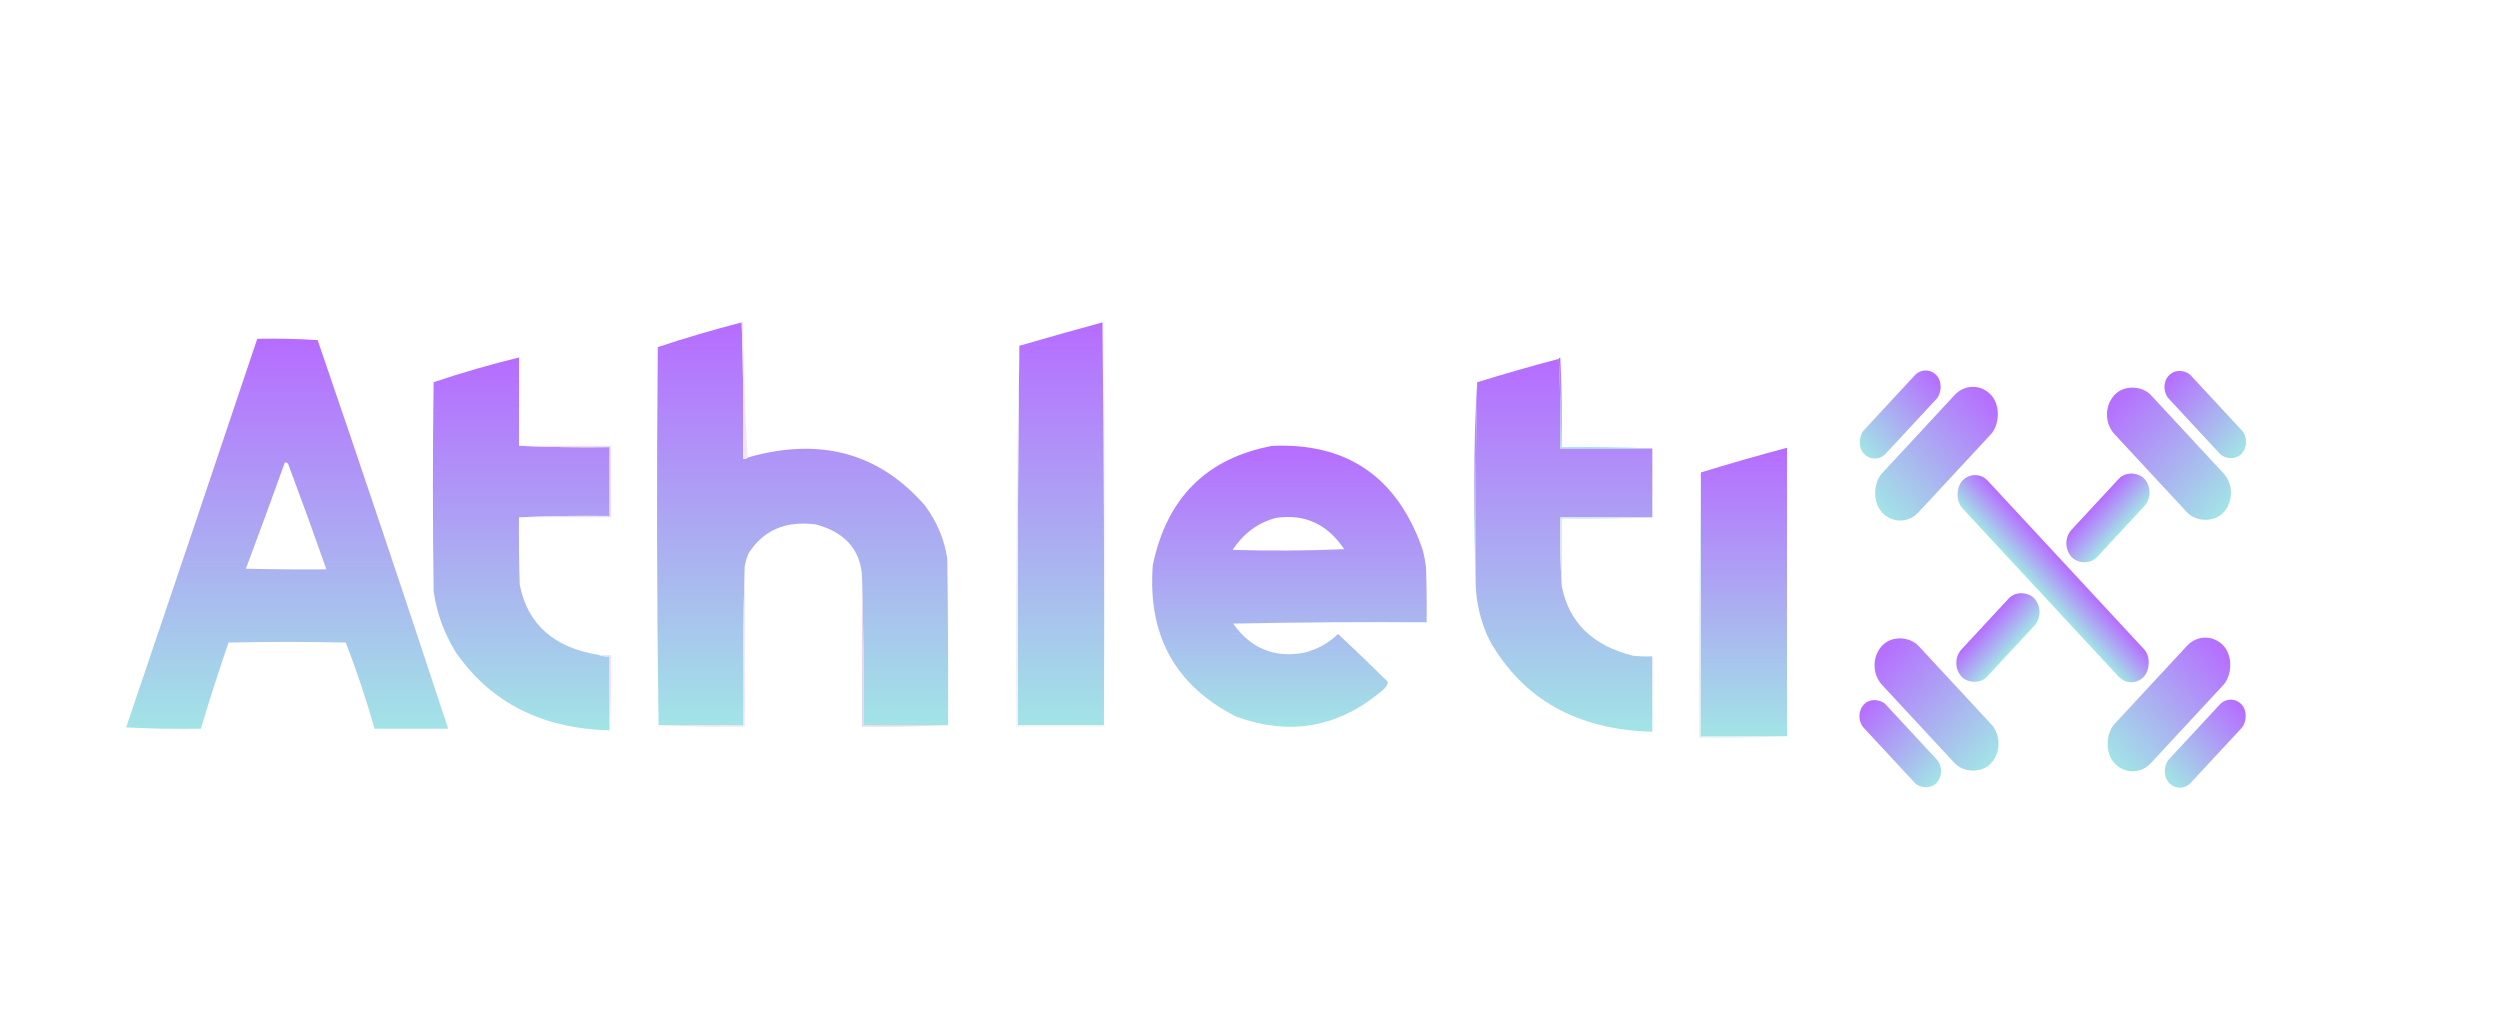 <svg width="218" height="88" viewBox="0 0 218 88" fill="none" xmlns="http://www.w3.org/2000/svg">
<path fill-rule="evenodd" clip-rule="evenodd" d="M96.134 28.113C96.142 28.052 96.185 28.014 96.263 28C96.436 39.802 96.436 51.584 96.263 63.348C96.263 63.311 96.263 63.273 96.263 63.235C96.306 51.509 96.263 39.801 96.134 28.113Z" fill="#F6F6F9"/>
<path fill-rule="evenodd" clip-rule="evenodd" d="M96.134 28.113C96.263 39.801 96.306 51.509 96.263 63.235C93.76 63.235 91.258 63.235 88.755 63.235C88.712 52.2 88.755 41.172 88.884 30.153C91.293 29.45 93.709 28.77 96.134 28.113Z" fill="url(#paint0_linear_143_734)"/>
<path fill-rule="evenodd" clip-rule="evenodd" d="M88.884 30.153C88.755 41.172 88.712 52.2 88.755 63.235C91.258 63.235 93.761 63.235 96.263 63.235C96.263 63.273 96.263 63.311 96.263 63.348C93.717 63.348 91.171 63.348 88.625 63.348C88.54 52.245 88.626 41.179 88.884 30.153Z" fill="#F1F0F8"/>
<path fill-rule="evenodd" clip-rule="evenodd" d="M27.699 29.657C25.952 29.545 24.196 29.508 22.433 29.544C18.643 40.843 14.832 52.139 11 63.43C13.172 63.543 15.345 63.581 17.519 63.543C18.271 61.021 19.074 58.518 19.926 56.032C23.336 55.957 26.746 55.957 30.156 56.032C31.1 58.486 31.936 60.99 32.664 63.543H39.082C35.358 52.222 31.564 40.927 27.699 29.657ZM25.121 40.438C25.045 40.353 24.951 40.316 24.838 40.326C23.732 43.423 22.599 46.511 21.441 49.591C23.781 49.647 26.121 49.666 28.462 49.647C27.381 46.568 26.268 43.498 25.121 40.438Z" fill="url(#paint1_linear_143_734)"/>
<path fill-rule="evenodd" clip-rule="evenodd" d="M135.929 31.291C136.058 33.877 136.101 36.483 136.058 39.108C138.734 39.108 141.409 39.108 144.084 39.108C144.084 41.11 144.084 43.111 144.084 45.113C141.409 45.113 138.734 45.113 136.058 45.113C136.015 47.134 136.058 49.136 136.188 51.117C136.803 54.277 138.874 56.297 142.402 57.179C142.961 57.235 143.521 57.254 144.084 57.236C144.084 59.426 144.084 61.616 144.084 63.807C137.544 63.636 132.819 60.993 129.909 55.876C129.152 54.321 128.743 52.697 128.679 51.004C128.636 45.105 128.679 39.213 128.809 33.33C131.163 32.605 133.538 31.925 135.929 31.291Z" fill="url(#paint2_linear_143_734)"/>
<path fill-rule="evenodd" clip-rule="evenodd" d="M128.809 33.33C128.679 39.213 128.637 45.105 128.679 51.004C128.593 48.078 128.55 45.132 128.55 42.167C128.55 39.183 128.637 36.237 128.809 33.33Z" fill="url(#paint3_linear_143_734)"/>
<path fill-rule="evenodd" clip-rule="evenodd" d="M135.929 31.291C135.936 31.229 135.979 31.191 136.058 31.177C136.188 33.782 136.23 36.388 136.188 38.995C138.843 38.957 141.475 38.995 144.084 39.108C141.409 39.108 138.734 39.108 136.058 39.108C136.101 36.483 136.058 33.877 135.929 31.291Z" fill="url(#paint4_linear_143_734)"/>
<path fill-rule="evenodd" clip-rule="evenodd" d="M144.085 45.113C141.475 45.226 138.843 45.264 136.188 45.226C136.188 47.19 136.188 49.154 136.188 51.117C136.058 49.136 136.016 47.134 136.058 45.113C138.734 45.113 141.409 45.113 144.085 45.113Z" fill="#D4E7F0"/>
<path fill-rule="evenodd" clip-rule="evenodd" d="M124.017 47.816C121.808 41.58 117.451 38.601 110.947 38.879C105.216 39.948 101.742 43.417 100.524 49.287C100.061 55.373 102.469 59.766 107.748 62.467C112.459 64.203 116.723 63.449 120.542 60.204C120.813 60.008 120.978 59.762 121.039 59.469C119.603 58.053 118.151 56.658 116.682 55.283C115.834 56.095 114.841 56.642 113.704 56.923C111.124 57.393 109.065 56.544 107.528 54.378C113.153 54.265 118.778 54.227 124.403 54.265C124.422 52.681 124.403 51.097 124.348 49.513C124.29 48.937 124.18 48.371 124.017 47.816ZM117.209 47.887C115.75 45.694 113.762 44.786 111.244 45.164C109.686 45.587 108.434 46.514 107.488 47.946C110.729 48.045 113.969 48.025 117.209 47.887Z" fill="url(#paint5_linear_143_734)"/>
<path fill-rule="evenodd" clip-rule="evenodd" d="M45.257 38.876C47.867 38.989 50.499 39.027 53.154 38.99C53.154 40.991 53.154 42.993 53.154 44.994C50.499 44.957 47.867 44.995 45.257 45.108C45.236 47.072 45.257 49.036 45.322 50.999C46.005 54.449 48.314 56.488 52.248 57.117C52.52 57.227 52.823 57.265 53.154 57.23C53.154 59.383 53.154 61.536 53.154 63.688C47.256 63.535 42.79 61.27 39.755 56.891C38.728 55.223 38.081 53.448 37.813 51.566C37.727 45.485 37.727 39.405 37.813 33.325C40.256 32.505 42.738 31.788 45.257 31.172C45.257 33.74 45.257 36.308 45.257 38.876Z" fill="url(#paint6_linear_143_734)"/>
<path fill-rule="evenodd" clip-rule="evenodd" d="M45.257 38.876C47.932 38.876 50.608 38.876 53.283 38.876C53.283 40.953 53.283 43.031 53.283 45.108C50.608 45.108 47.932 45.108 45.257 45.108C47.867 44.995 50.499 44.957 53.154 44.994C53.154 42.993 53.154 40.991 53.154 38.99C50.499 39.027 47.867 38.989 45.257 38.876Z" fill="#F1DDF4"/>
<path fill-rule="evenodd" clip-rule="evenodd" d="M52.248 57.117C52.593 57.117 52.938 57.117 53.283 57.117C53.326 59.327 53.283 61.518 53.154 63.688C53.154 61.536 53.154 59.383 53.154 57.23C52.822 57.265 52.52 57.227 52.248 57.117Z" fill="#F3E3F5"/>
<path fill-rule="evenodd" clip-rule="evenodd" d="M64.676 28.113C64.805 32.059 64.848 36.025 64.805 40.009C64.972 40.036 65.102 39.998 65.193 39.896C71.499 38.091 76.656 39.489 80.663 44.088C81.711 45.507 82.358 47.055 82.605 48.733C82.67 53.567 82.692 58.401 82.67 63.235C80.21 63.235 77.751 63.235 75.291 63.235C75.334 58.835 75.291 54.454 75.162 50.093C74.954 47.852 73.617 46.398 71.148 45.731C68.503 45.387 66.539 46.237 65.258 48.28C65.11 48.651 65.002 49.029 64.934 49.413C64.805 54.001 64.762 58.608 64.805 63.235C62.345 63.235 59.886 63.235 57.426 63.235C57.275 52.264 57.254 41.275 57.361 30.266C59.768 29.469 62.206 28.752 64.676 28.113Z" fill="url(#paint7_linear_143_734)"/>
<path fill-rule="evenodd" clip-rule="evenodd" d="M64.676 28.113C64.683 28.052 64.727 28.014 64.805 28C64.849 32.004 64.978 35.97 65.194 39.896C65.102 39.998 64.972 40.036 64.805 40.009C64.848 36.025 64.805 32.059 64.676 28.113Z" fill="#F0E7F6"/>
<path fill-rule="evenodd" clip-rule="evenodd" d="M75.162 50.093C75.291 54.454 75.334 58.835 75.291 63.235C77.751 63.235 80.21 63.235 82.67 63.235C80.19 63.348 77.687 63.386 75.162 63.349C75.162 58.93 75.162 54.511 75.162 50.093Z" fill="#E5D4F0"/>
<path fill-rule="evenodd" clip-rule="evenodd" d="M64.934 49.413C64.934 54.058 64.934 58.703 64.934 63.348C62.409 63.386 59.906 63.348 57.426 63.235C59.886 63.235 62.345 63.235 64.805 63.235C64.762 58.608 64.805 54.001 64.934 49.413Z" fill="#EBDFF3"/>
<path fill-rule="evenodd" clip-rule="evenodd" d="M155.826 64.196C153.323 64.196 150.82 64.196 148.317 64.196C148.317 56.529 148.317 48.863 148.317 41.197C150.802 40.434 153.305 39.716 155.826 39.044C155.826 47.428 155.826 55.812 155.826 64.196Z" fill="url(#paint8_linear_143_734)"/>
<path fill-rule="evenodd" clip-rule="evenodd" d="M148.317 41.196C148.317 48.863 148.317 56.529 148.317 64.195C150.82 64.195 153.323 64.195 155.826 64.195C153.303 64.308 150.756 64.346 148.188 64.309C148.145 56.586 148.188 48.881 148.317 41.196Z" fill="#D7EDF2"/>
<g filter="url(#filter0_d_143_734)">
<rect width="4.658" height="13.975" rx="2.329" transform="matrix(0.68 0.733 -0.68 0.733 192.3 50.6)" fill="url(#paint9_linear_143_734)"/>
<rect width="4.658" height="13.975" rx="2.329" transform="matrix(0.68 0.733 -0.68 0.733 172.033 28.733)" fill="url(#paint10_linear_143_734)"/>
<rect width="2.795" height="9.317" rx="1.398" transform="matrix(0.68 0.733 -0.68 0.733 167.917 27.708)" fill="url(#paint11_linear_143_734)"/>
<rect width="2.795" height="9.317" rx="1.398" transform="matrix(0.68 0.733 -0.68 0.733 194.517 56.408)" fill="url(#paint12_linear_143_734)"/>
<rect width="23.292" height="3.261" rx="1.63" transform="matrix(0.68 0.733 -0.68 0.733 172.223 36.728)" fill="url(#paint13_linear_143_734)"/>
</g>
<g filter="url(#filter1_d_143_734)">
<rect width="4.658" height="13.975" rx="2.329" transform="matrix(0.68 -0.733 0.68 0.733 182.8 32.15)" fill="url(#paint14_linear_143_734)"/>
<rect width="4.658" height="13.975" rx="2.329" transform="matrix(0.68 -0.733 0.68 0.733 162.533 54.017)" fill="url(#paint15_linear_143_734)"/>
<rect width="2.795" height="9.317" rx="1.398" transform="matrix(0.68 -0.733 0.68 0.733 161.583 58.458)" fill="url(#paint16_linear_143_734)"/>
<rect width="2.795" height="9.317" rx="1.398" transform="matrix(0.68 -0.733 0.68 0.733 188.183 29.758)" fill="url(#paint17_linear_143_734)"/>
<rect width="9.317" height="3.261" rx="1.63" transform="matrix(0.68 -0.733 0.68 0.733 169.943 53.812)" fill="url(#paint18_linear_143_734)"/>
<rect width="9.317" height="3.261" rx="1.63" transform="matrix(0.68 -0.733 0.68 0.733 179.538 43.38)" fill="url(#paint19_linear_143_734)"/>
</g>
<defs>
<filter id="filter0_d_143_734" x="158.14" y="28.309" width="41.72" height="44.382" filterUnits="userSpaceOnUse" color-interpolation-filters="sRGB">
<feFlood flood-opacity="0" result="BackgroundImageFix"/>
<feColorMatrix in="SourceAlpha" type="matrix" values="0 0 0 0 0 0 0 0 0 0 0 0 0 0 0 0 0 0 127 0" result="hardAlpha"/>
<feOffset dy="4"/>
<feGaussianBlur stdDeviation="2"/>
<feComposite in2="hardAlpha" operator="out"/>
<feColorMatrix type="matrix" values="0 0 0 0 0 0 0 0 0 0 0 0 0 0 0 0 0 0 0.25 0"/>
<feBlend mode="normal" in2="BackgroundImageFix" result="effect1_dropShadow_143_734"/>
<feBlend mode="normal" in="SourceGraphic" in2="effect1_dropShadow_143_734" result="shape"/>
</filter>
<filter id="filter1_d_143_734" x="158.14" y="28.309" width="41.72" height="44.382" filterUnits="userSpaceOnUse" color-interpolation-filters="sRGB">
<feFlood flood-opacity="0" result="BackgroundImageFix"/>
<feColorMatrix in="SourceAlpha" type="matrix" values="0 0 0 0 0 0 0 0 0 0 0 0 0 0 0 0 0 0 127 0" result="hardAlpha"/>
<feOffset dy="4"/>
<feGaussianBlur stdDeviation="2"/>
<feComposite in2="hardAlpha" operator="out"/>
<feColorMatrix type="matrix" values="0 0 0 0 0 0 0 0 0 0 0 0 0 0 0 0 0 0 0.25 0"/>
<feBlend mode="normal" in2="BackgroundImageFix" result="effect1_dropShadow_143_734"/>
<feBlend mode="normal" in="SourceGraphic" in2="effect1_dropShadow_143_734" result="shape"/>
</filter>
<linearGradient id="paint0_linear_143_734" x1="92.509" y1="28.113" x2="92.509" y2="63.235" gradientUnits="userSpaceOnUse">
<stop stop-color="#B66CFF"/>
<stop offset="1" stop-color="#A2E4E6"/>
</linearGradient>
<linearGradient id="paint1_linear_143_734" x1="25.041" y1="29.531" x2="25.041" y2="63.557" gradientUnits="userSpaceOnUse">
<stop stop-color="#B66CFF"/>
<stop offset="1" stop-color="#A2E4E6"/>
</linearGradient>
<linearGradient id="paint2_linear_143_734" x1="136.374" y1="31.291" x2="136.374" y2="63.807" gradientUnits="userSpaceOnUse">
<stop stop-color="#B66CFF"/>
<stop offset="1" stop-color="#A2E4E6"/>
</linearGradient>
<linearGradient id="paint3_linear_143_734" x1="128.679" y1="33.33" x2="128.679" y2="51.004" gradientUnits="userSpaceOnUse">
<stop stop-color="#B66CFF"/>
<stop offset="1" stop-color="#A2E4E6"/>
</linearGradient>
<linearGradient id="paint4_linear_143_734" x1="140.007" y1="31.177" x2="140.007" y2="39.108" gradientUnits="userSpaceOnUse">
<stop stop-color="#B66CFF"/>
<stop offset="1" stop-color="#A2E4E6"/>
</linearGradient>
<linearGradient id="paint5_linear_143_734" x1="112.439" y1="38.861" x2="112.439" y2="63.375" gradientUnits="userSpaceOnUse">
<stop stop-color="#B66CFF"/>
<stop offset="1" stop-color="#A2E4E6"/>
</linearGradient>
<linearGradient id="paint6_linear_143_734" x1="45.451" y1="31.172" x2="45.451" y2="63.688" gradientUnits="userSpaceOnUse">
<stop stop-color="#B66CFF"/>
<stop offset="1" stop-color="#A2E4E6"/>
</linearGradient>
<linearGradient id="paint7_linear_143_734" x1="69.986" y1="28.113" x2="69.986" y2="63.235" gradientUnits="userSpaceOnUse">
<stop stop-color="#B66CFF"/>
<stop offset="1" stop-color="#A2E4E6"/>
</linearGradient>
<linearGradient id="paint8_linear_143_734" x1="152.072" y1="39.044" x2="152.072" y2="64.196" gradientUnits="userSpaceOnUse">
<stop stop-color="#B66CFF"/>
<stop offset="1" stop-color="#A2E4E6"/>
</linearGradient>
<linearGradient id="paint9_linear_143_734" x1="2.329" y1="0" x2="2.329" y2="13.975" gradientUnits="userSpaceOnUse">
<stop stop-color="#B66CFF"/>
<stop offset="1" stop-color="#A2E4E6"/>
</linearGradient>
<linearGradient id="paint10_linear_143_734" x1="2.329" y1="0" x2="2.329" y2="13.975" gradientUnits="userSpaceOnUse">
<stop stop-color="#B66CFF"/>
<stop offset="1" stop-color="#A2E4E6"/>
</linearGradient>
<linearGradient id="paint11_linear_143_734" x1="1.398" y1="0" x2="1.398" y2="9.317" gradientUnits="userSpaceOnUse">
<stop stop-color="#B66CFF"/>
<stop offset="1" stop-color="#A2E4E6"/>
</linearGradient>
<linearGradient id="paint12_linear_143_734" x1="1.398" y1="0" x2="1.398" y2="9.317" gradientUnits="userSpaceOnUse">
<stop stop-color="#B66CFF"/>
<stop offset="1" stop-color="#A2E4E6"/>
</linearGradient>
<linearGradient id="paint13_linear_143_734" x1="11.646" y1="0" x2="11.646" y2="3.261" gradientUnits="userSpaceOnUse">
<stop stop-color="#B66CFF"/>
<stop offset="1" stop-color="#A2E4E6"/>
</linearGradient>
<linearGradient id="paint14_linear_143_734" x1="2.329" y1="0" x2="2.329" y2="13.975" gradientUnits="userSpaceOnUse">
<stop stop-color="#B66CFF"/>
<stop offset="1" stop-color="#A2E4E6"/>
</linearGradient>
<linearGradient id="paint15_linear_143_734" x1="2.329" y1="0" x2="2.329" y2="13.975" gradientUnits="userSpaceOnUse">
<stop stop-color="#B66CFF"/>
<stop offset="1" stop-color="#A2E4E6"/>
</linearGradient>
<linearGradient id="paint16_linear_143_734" x1="1.398" y1="0" x2="1.398" y2="9.317" gradientUnits="userSpaceOnUse">
<stop stop-color="#B66CFF"/>
<stop offset="1" stop-color="#A2E4E6"/>
</linearGradient>
<linearGradient id="paint17_linear_143_734" x1="1.398" y1="0" x2="1.398" y2="9.317" gradientUnits="userSpaceOnUse">
<stop stop-color="#B66CFF"/>
<stop offset="1" stop-color="#A2E4E6"/>
</linearGradient>
<linearGradient id="paint18_linear_143_734" x1="4.658" y1="0" x2="4.658" y2="3.261" gradientUnits="userSpaceOnUse">
<stop stop-color="#B66CFF"/>
<stop offset="1" stop-color="#A2E4E6"/>
</linearGradient>
<linearGradient id="paint19_linear_143_734" x1="4.658" y1="0" x2="4.658" y2="3.261" gradientUnits="userSpaceOnUse">
<stop stop-color="#B66CFF"/>
<stop offset="1" stop-color="#A2E4E6"/>
</linearGradient>
</defs>
</svg>
